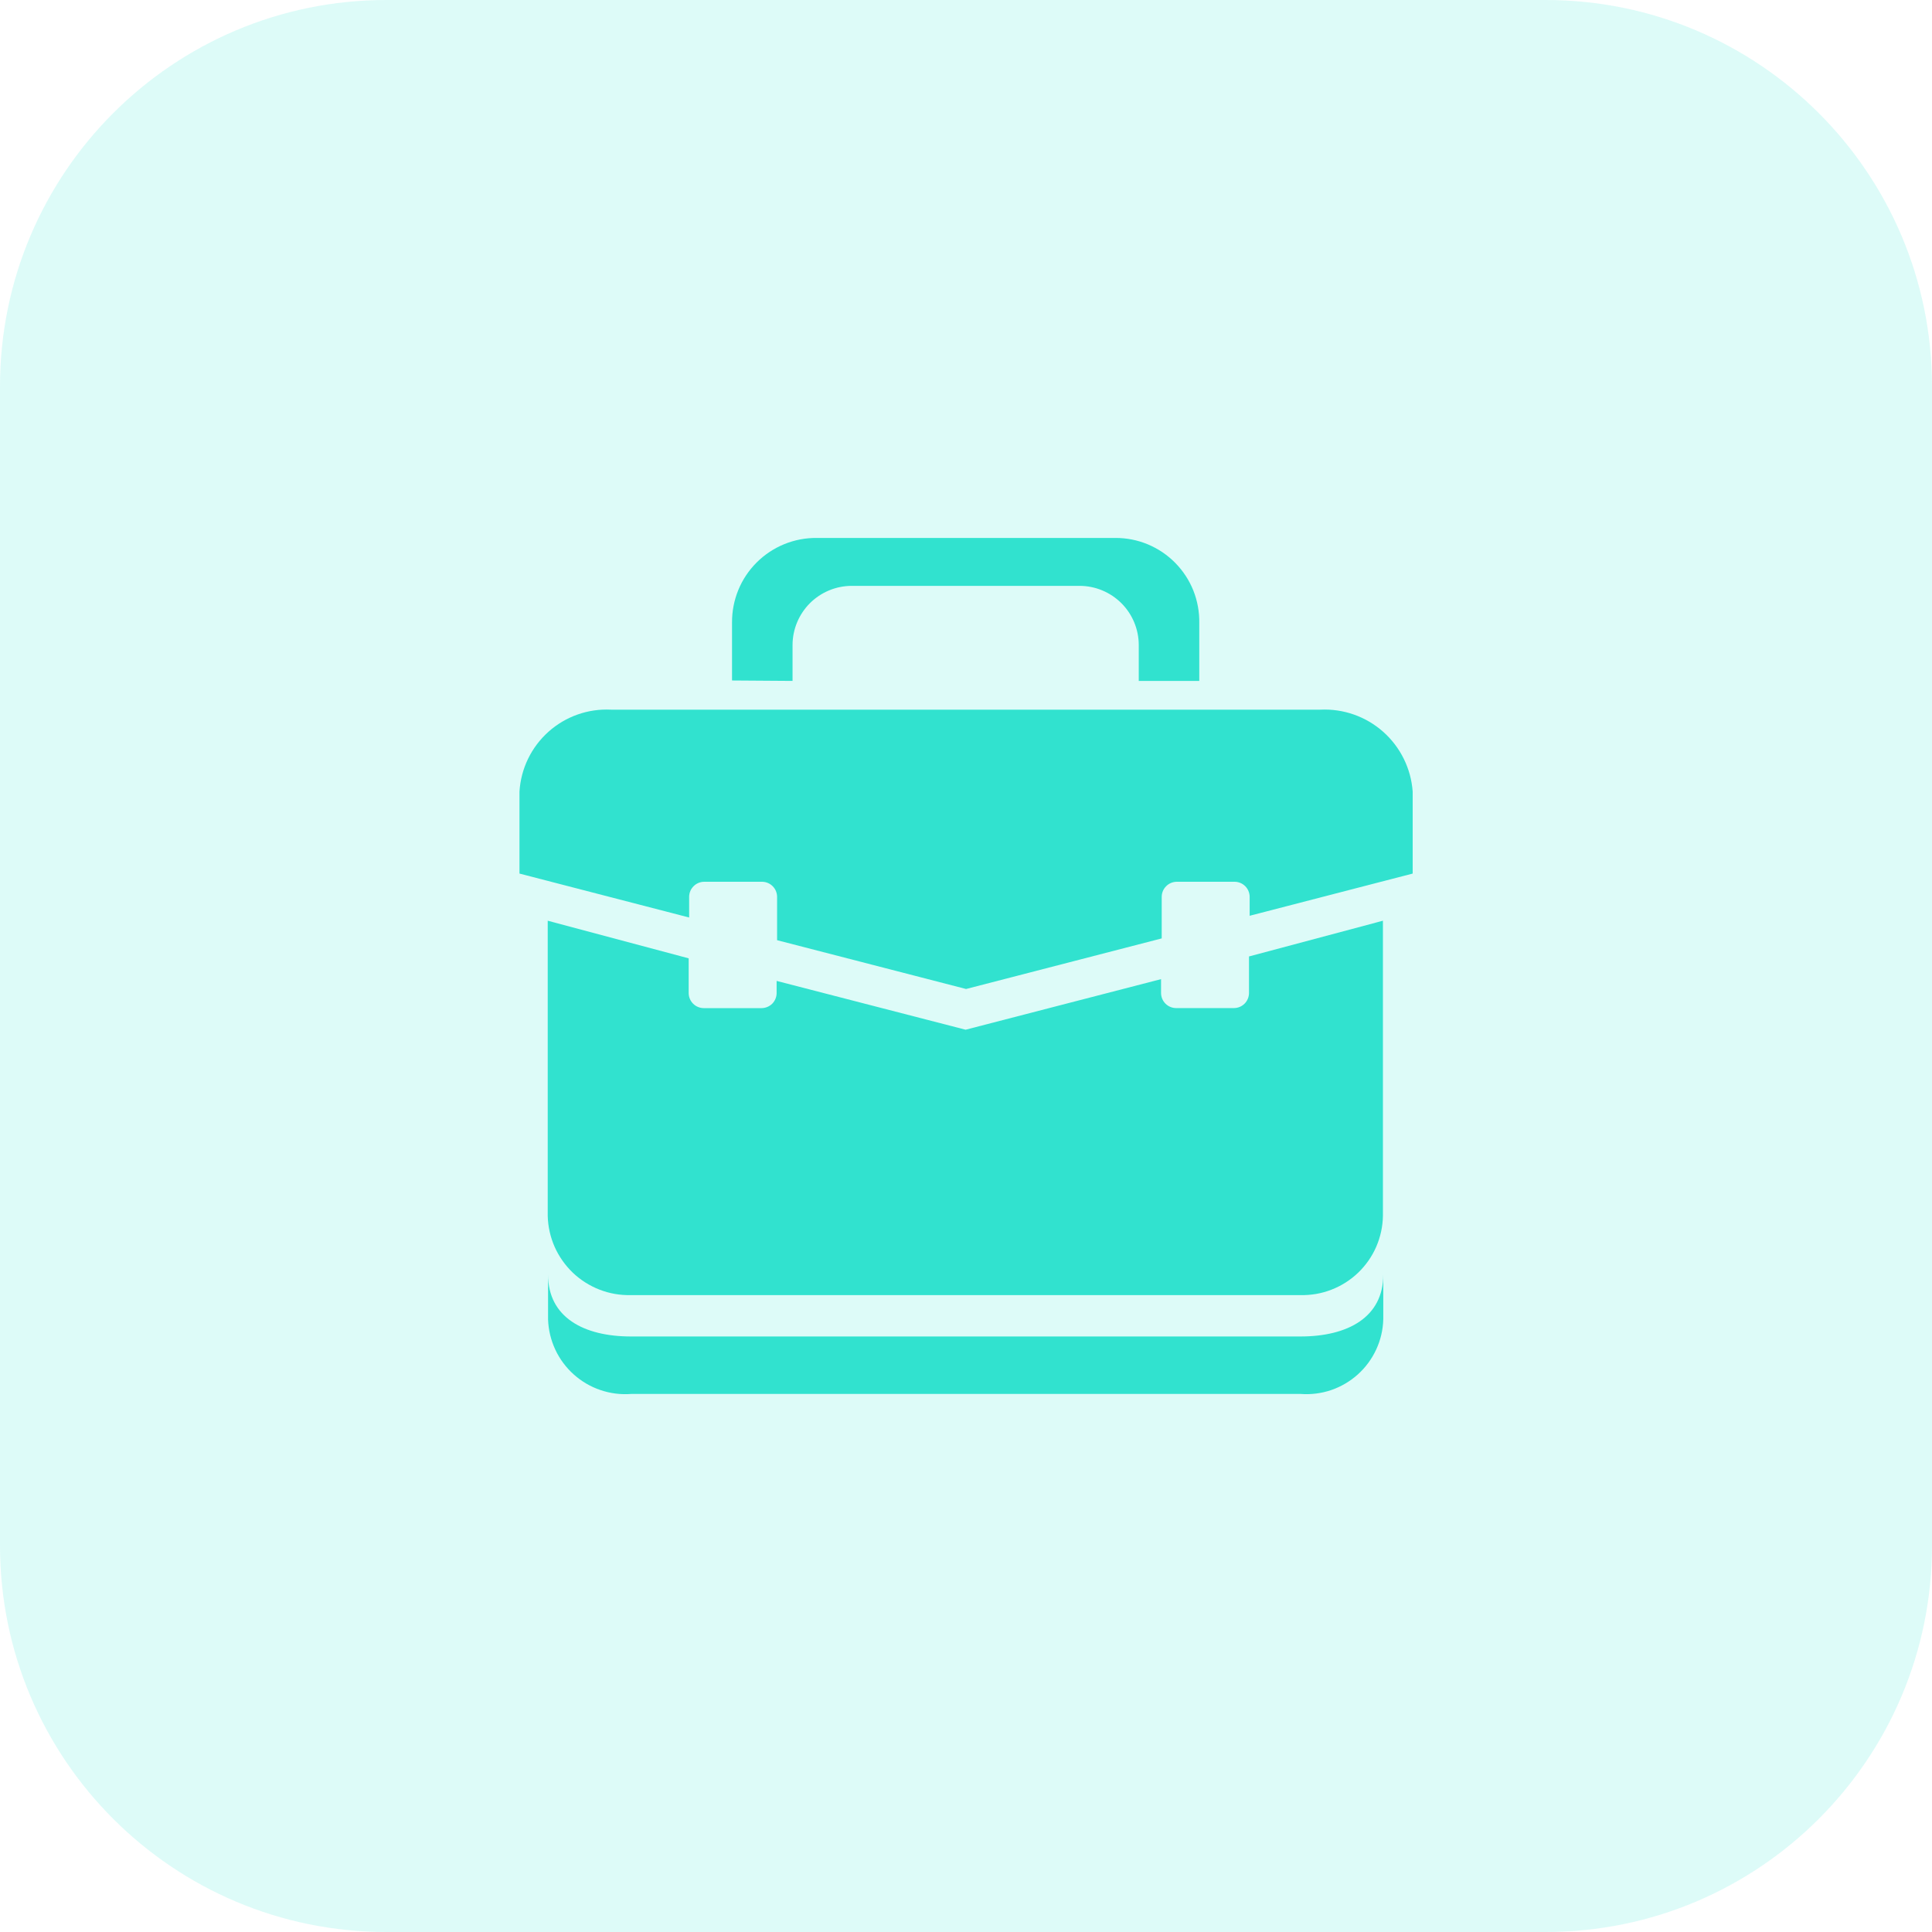 <svg width="50" height="50" viewBox="0 0 50 50" fill="none" xmlns="http://www.w3.org/2000/svg">
<path opacity="0.15" d="M40 0H10C4.477 0 0 4.477 0 10V40C0 45.523 4.477 50 10 50H40C45.523 50 50 45.523 50 40V10C50 4.477 45.523 0 40 0Z" fill="#1DE2CF"/>
<path d="M32.324 24.753V25.701C32.323 25.804 32.282 25.902 32.209 25.975C32.137 26.047 32.039 26.088 31.936 26.089H30.436C30.333 26.088 30.235 26.047 30.163 25.975C30.09 25.902 30.049 25.804 30.048 25.701V25.34L24.99 26.649L20.099 25.386V25.702C20.098 25.805 20.057 25.903 19.985 25.976C19.912 26.048 19.814 26.089 19.711 26.09H18.211C18.108 26.089 18.01 26.048 17.938 25.976C17.865 25.903 17.824 25.805 17.823 25.702V24.802L14.175 23.828V31.468C14.182 31.744 14.243 32.016 14.354 32.268C14.466 32.52 14.627 32.748 14.826 32.939C15.026 33.129 15.262 33.278 15.519 33.377C15.777 33.477 16.051 33.524 16.327 33.517H33.651C33.926 33.524 34.2 33.477 34.457 33.377C34.714 33.278 34.949 33.129 35.148 32.938C35.346 32.748 35.506 32.52 35.616 32.268C35.726 32.015 35.785 31.744 35.79 31.468V23.828L32.324 24.753Z" fill="#31E2CF"/>
<path d="M33.655 34.588H16.332C15.1 34.588 14.184 34.088 14.184 32.988V34.148C14.193 34.418 14.257 34.683 14.371 34.928C14.485 35.172 14.648 35.391 14.849 35.571C15.05 35.751 15.285 35.889 15.541 35.975C15.796 36.062 16.067 36.096 16.336 36.075H33.66C33.929 36.095 34.199 36.061 34.454 35.974C34.709 35.886 34.943 35.748 35.143 35.568C35.343 35.387 35.504 35.168 35.617 34.923C35.73 34.679 35.792 34.414 35.799 34.144V32.988C35.799 34.088 34.884 34.588 33.655 34.588Z" fill="#31E2CF"/>
<path d="M34.17 18.366H15.813C15.218 18.336 14.636 18.542 14.193 18.939C13.749 19.337 13.48 19.893 13.444 20.487V22.608L17.835 23.745V23.208C17.836 23.105 17.877 23.007 17.95 22.935C18.022 22.862 18.12 22.821 18.223 22.82H19.723C19.826 22.821 19.924 22.862 19.997 22.935C20.069 23.007 20.11 23.105 20.111 23.208V24.332L25.002 25.595L30.065 24.286V23.208C30.066 23.105 30.107 23.007 30.18 22.935C30.252 22.862 30.35 22.821 30.453 22.82H31.953C32.056 22.821 32.154 22.862 32.227 22.935C32.299 23.007 32.34 23.105 32.341 23.208V23.7L36.56 22.608V20.487C36.518 19.891 36.244 19.336 35.797 18.939C35.351 18.543 34.767 18.337 34.17 18.366Z" fill="#31E2CF"/>
<path d="M20.511 17.622V16.692C20.512 16.287 20.674 15.898 20.96 15.611C21.247 15.325 21.636 15.163 22.041 15.162H27.941C28.347 15.163 28.735 15.325 29.022 15.611C29.309 15.898 29.47 16.287 29.471 16.692V17.622H31.037V16.122C31.042 15.834 30.989 15.548 30.883 15.281C30.776 15.014 30.616 14.771 30.414 14.566C30.212 14.361 29.971 14.199 29.706 14.088C29.44 13.977 29.155 13.921 28.867 13.922H21.137C20.849 13.919 20.563 13.974 20.296 14.083C20.029 14.192 19.786 14.353 19.582 14.557C19.378 14.761 19.216 15.003 19.107 15.27C18.998 15.537 18.943 15.823 18.945 16.111V17.611L20.511 17.622Z" fill="#31E2CF"/>
</svg>
